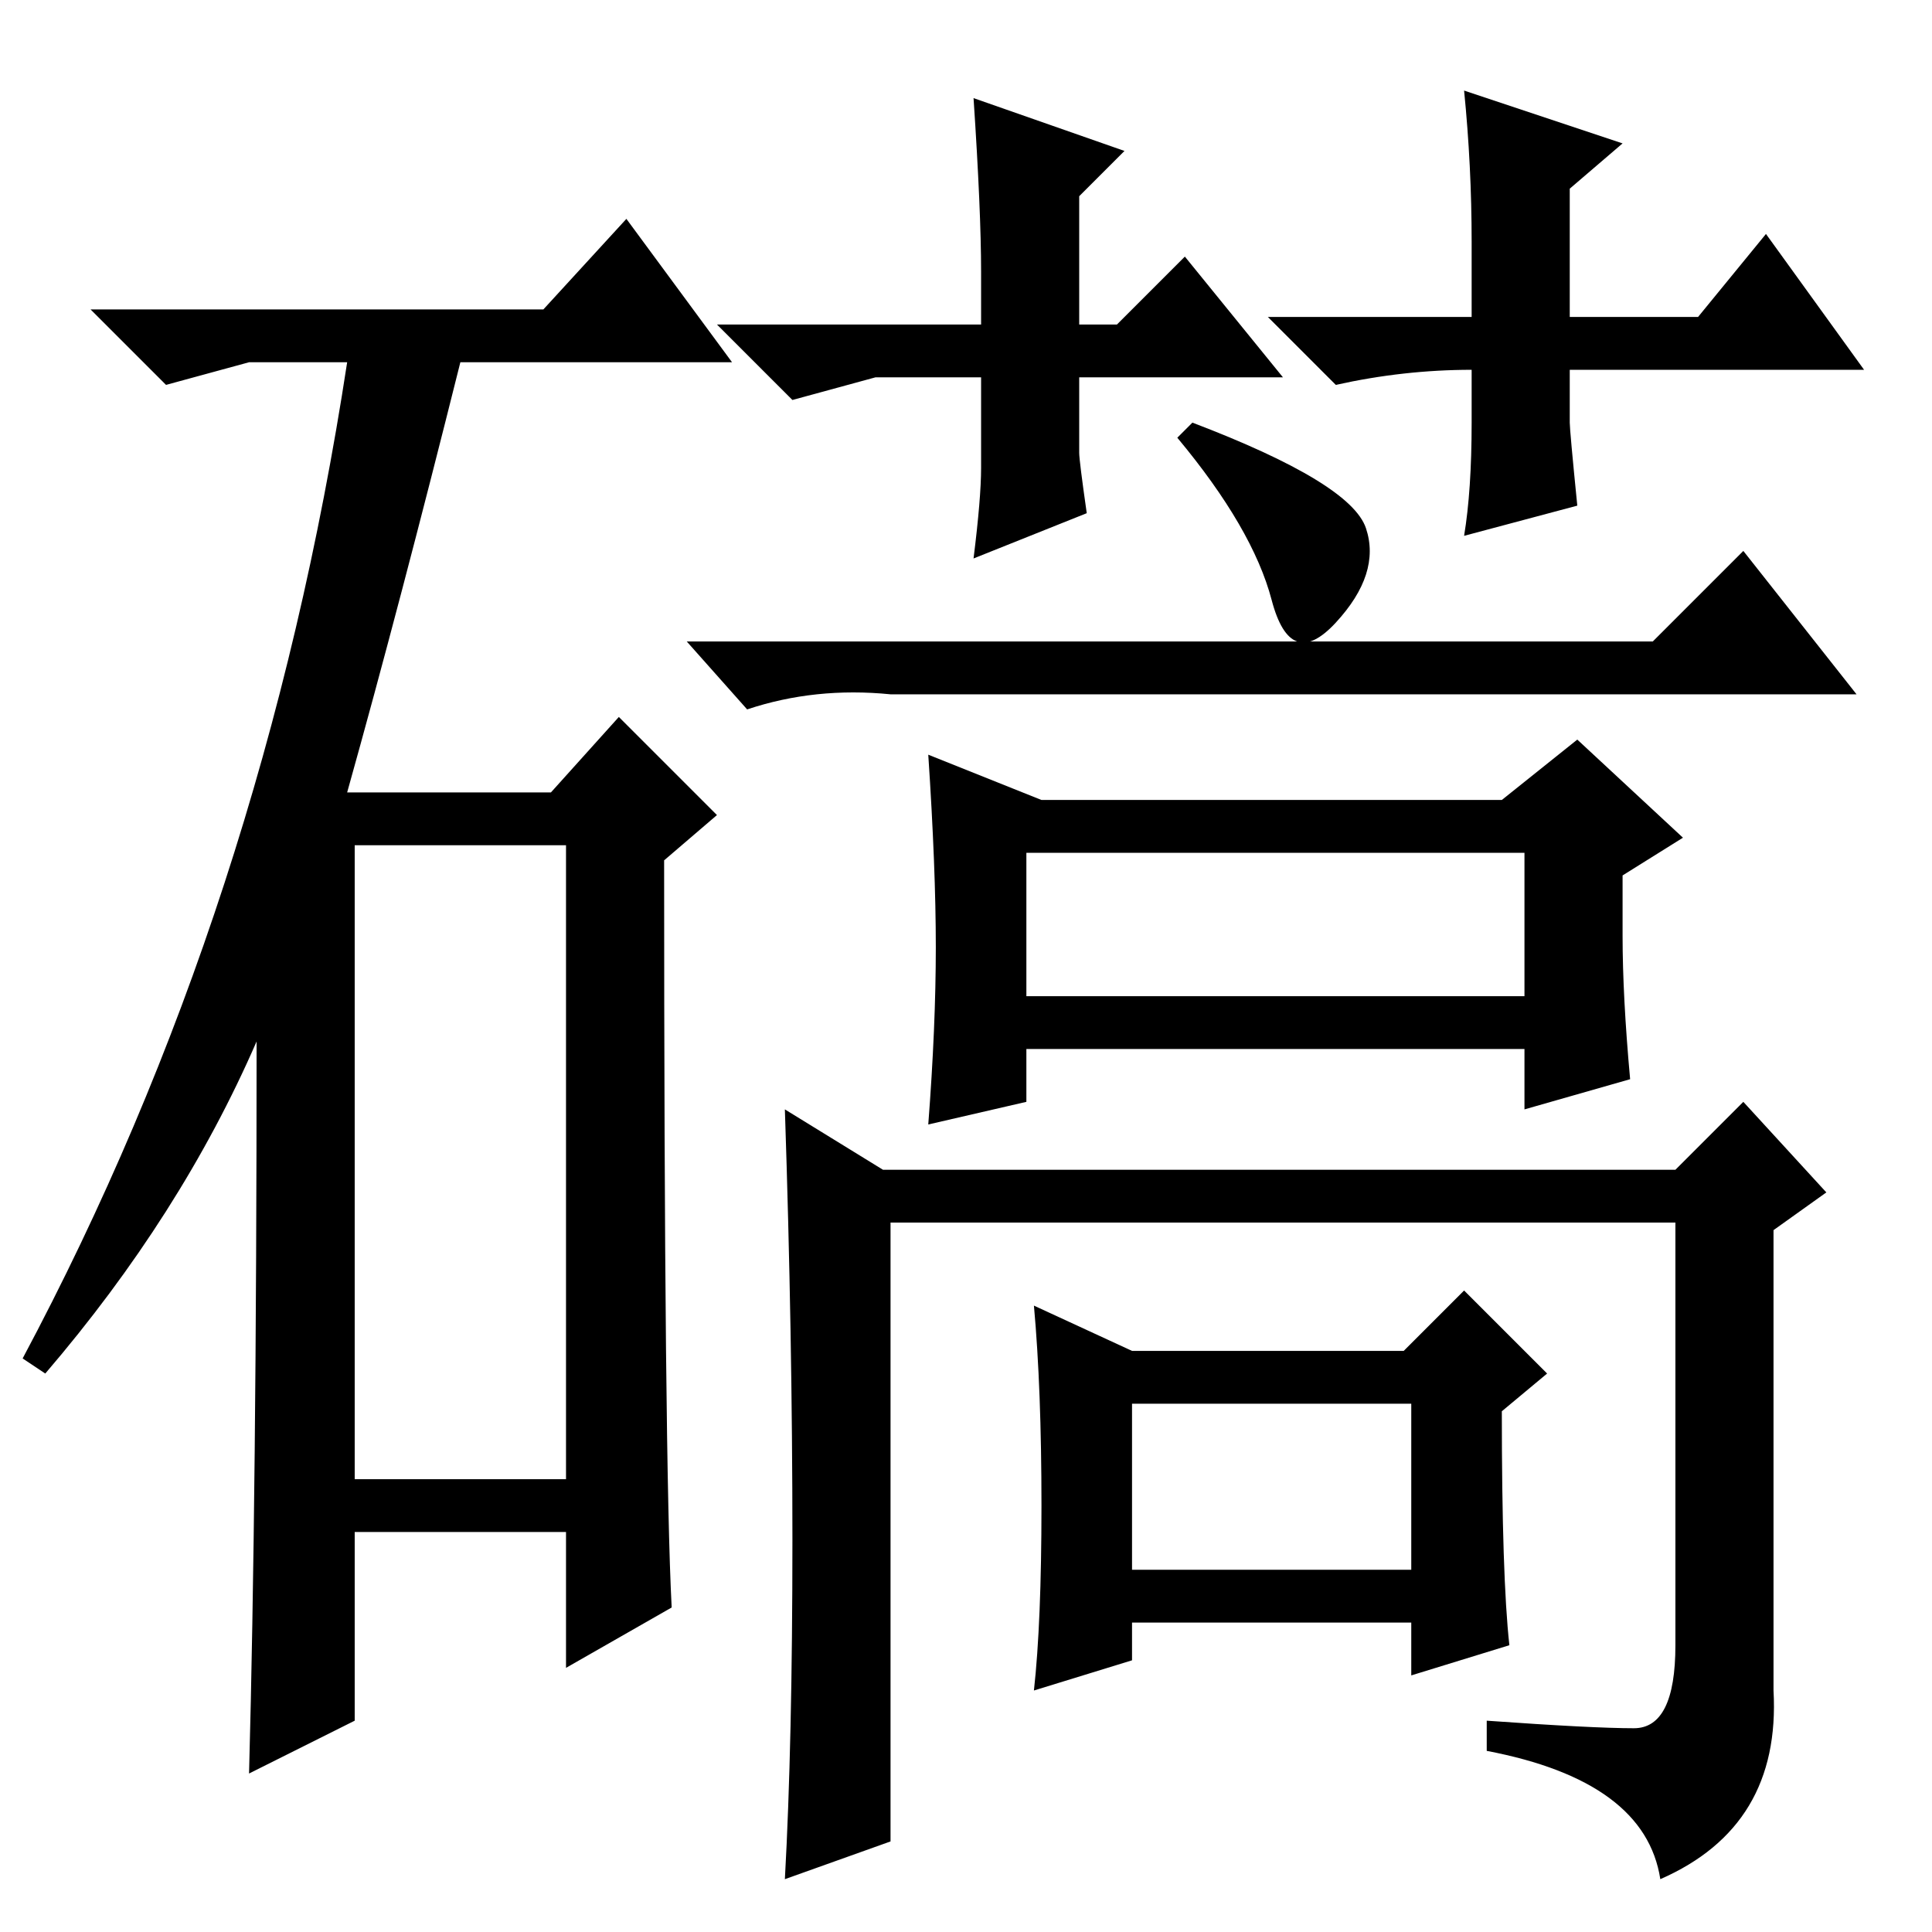 <?xml version="1.0" standalone="no"?>
<!DOCTYPE svg PUBLIC "-//W3C//DTD SVG 1.1//EN" "http://www.w3.org/Graphics/SVG/1.1/DTD/svg11.dtd" >
<svg xmlns="http://www.w3.org/2000/svg" xmlns:xlink="http://www.w3.org/1999/xlink" version="1.1" viewBox="0 -36 256 256">
  <g transform="matrix(1 0 0 -1 0 220)">
   <path fill="currentColor"
d="M72 215l11 12l14 -19h-36q-8 -32 -15 -57h27l9 10l13 -13l-7 -6q0 -80 1 -99l-14 -8v18h-28v-25l-14 -7q1 37 1 97q-10 -23 -28 -44l-3 2q32 60 43 132h-13l-11 -3l-10 10h60zM47 60h28v84h-28v-84zM219 171l12 12l15 -19h-128q-10 1 -19 -2l-8 9h128zM124 130.5
q0 10.5 -1 25.5l15 -6h61l10 8l14 -13l-8 -5v-8q0 -8 1 -19l-14 -4v8h-66v-7l-13 -3q1 13 1 23.5zM105 52q0 27 -1 57l13 -8h105l9 9l11 -12l-7 -5v-61q1 -18 -15 -25q-2 13 -23 17v4q14 -1 19.5 -1t5.5 11v56h-104v-82l-14 -5q1 18 1 45zM136 124h66v19h-66v-19zM200 38
l-13 -4v7h-37v-5l-13 -4q1 9 1 24.5t-1 26.5l13 -6h36l8 8l11 -11l-6 -5q0 -22 1 -31zM150 48h37v22h-37v-22zM181 186q2 -6 -4 -12.5t-8.5 3t-12.5 21.5l2 2q21 -8 23 -14zM170 206h-27v-10q0 -1 1 -8l-15 -6q1 8 1 12v12h-14l-11 -3l-10 10h35v7q0 8 -1 23l20 -7l-6 -6
v-17h5l9 9zM247 207h-39v-7q0 -1 1 -11l-15 -4q1 6 1 15v7q-9 0 -18 -2l-9 9h27v10q0 10 -1 20l21 -7l-7 -6v-17h17l9 11z" />
  </g>

</svg>
